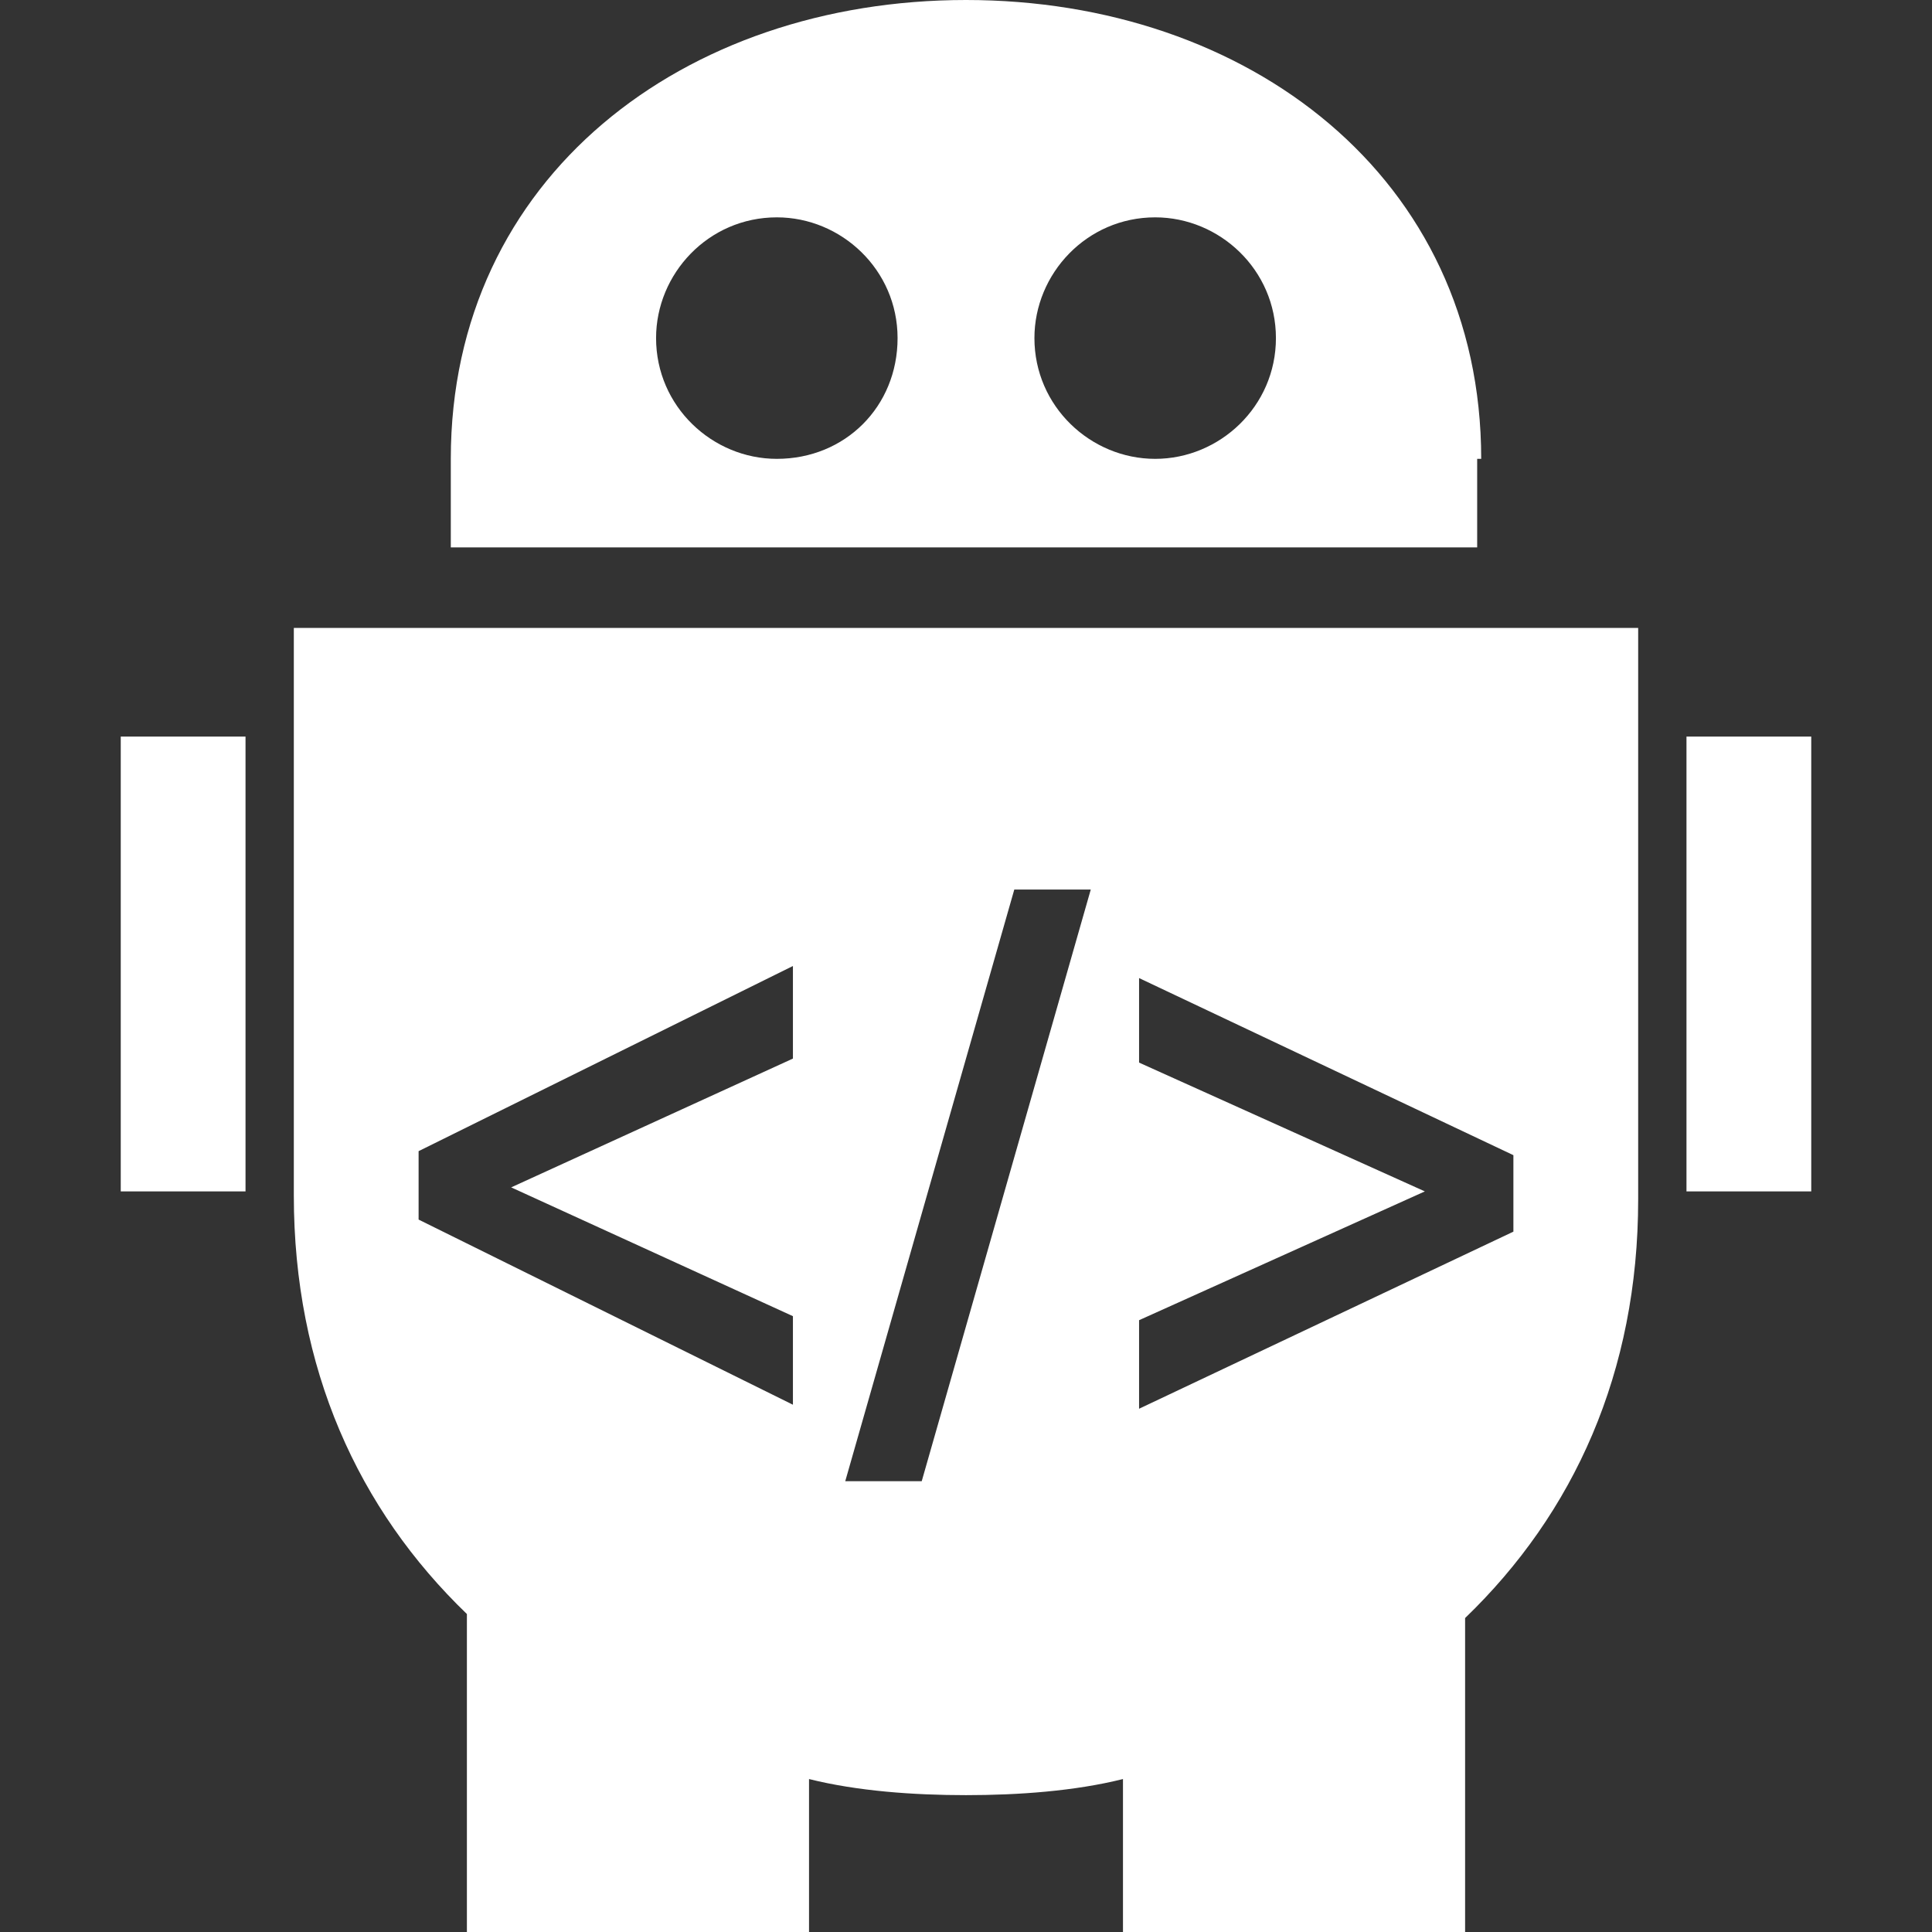 <?xml version="1.0" encoding="utf-8"?>
<!-- Generator: Adobe Illustrator 24.0.0, SVG Export Plug-In . SVG Version: 6.00 Build 0)  -->
<svg version="1.1" id="Capa_1" xmlns="http://www.w3.org/2000/svg" xmlns:xlink="http://www.w3.org/1999/xlink" x="0px" y="0px"
	 viewBox="0 0 48 48" style="enable-background:new 0 0 48 48;" xml:space="preserve">
<rect x="0" y="0" width="48" height="48" fill="#333333" stroke="none"/>
<style type="text/css">
	.st0{fill:#FFFFFF;}
</style>
<g>
	<path class="st0" d="M36.8,11.4C36.8,4.4,31,0,24,0S11.2,4.4,11.2,11.4v2.2h25.5V11.4z M19.3,11.4c-1.6,0-3-1.3-3-3
		c0-1.6,1.3-3,3-3c1.6,0,3,1.3,3,3S21,11.4,19.3,11.4z M28.7,11.4c-1.6,0-3-1.3-3-3c0-1.6,1.3-3,3-3c1.6,0,3,1.3,3,3
		C31.7,10.1,30.3,11.4,28.7,11.4z M3,18.3h3.1v11.3H3V18.3z M7.3,29.7c0,4.3,1.6,7.8,4.3,10.4V48h8.5v-3.8c1.2,0.3,2.6,0.4,3.9,0.4
		c1.3,0,2.7-0.1,3.9-0.4V48h8.5v-7.8c2.7-2.6,4.3-6.1,4.3-10.4V15.6H7.3V29.7z M28.3,32.8l7.1-3.2l-7.1-3.2v-2.1l9.3,4.4v1.9
		l-9.3,4.4L28.3,32.8L28.3,32.8z M25.2,22.1h1.9l-4.2,14.7H21L25.2,22.1z M10.4,28.6l9.3-4.6v2.3l-7,3.2l7,3.2v2.2l-9.3-4.6V28.6z
		 M45,18.3v11.3h-3.1V18.3H45z"/>
</g>
</svg>
